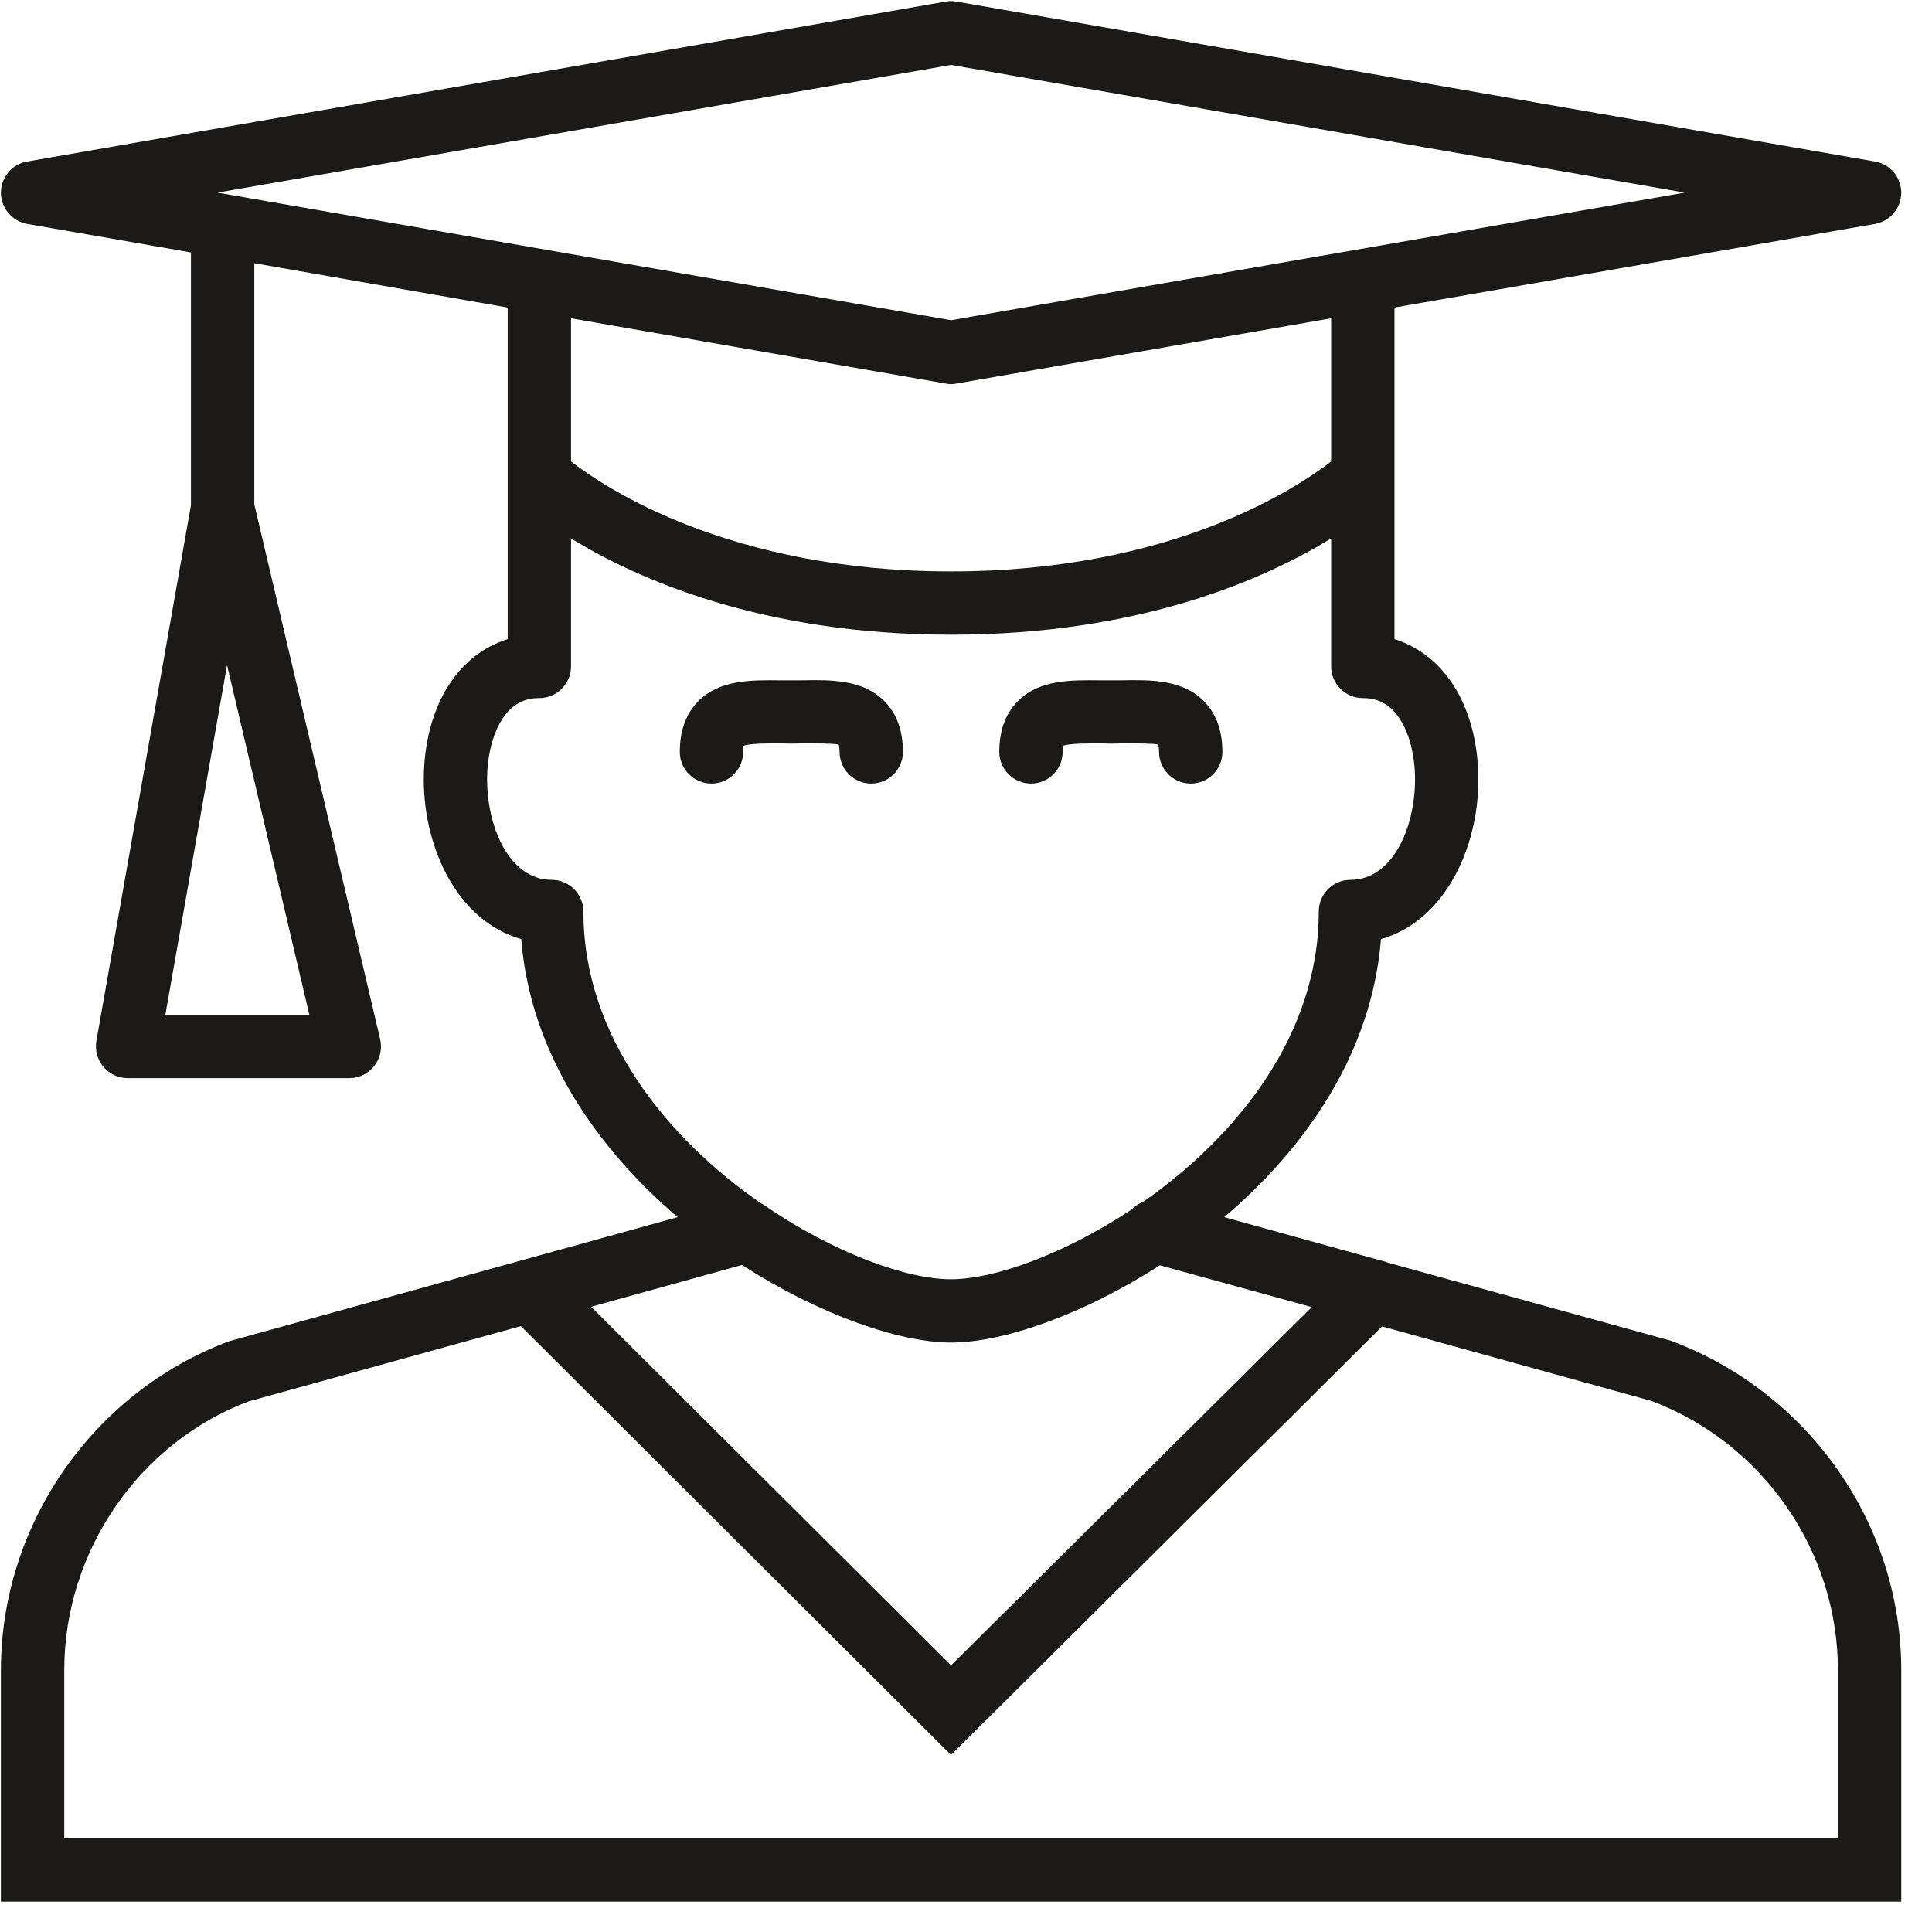 <?xml version="1.0" encoding="UTF-8" standalone="no"?>
<svg width="61px" height="61px" viewBox="0 0 61 61" version="1.1" xmlns="http://www.w3.org/2000/svg" xmlns:xlink="http://www.w3.org/1999/xlink" xmlns:sketch="http://www.bohemiancoding.com/sketch/ns">
    <!-- Generator: Sketch 3.1 (8751) - http://www.bohemiancoding.com/sketch -->
    <title>Fill 1734 + Fill 1735 + Fill 1736</title>
    <desc>Created with Sketch.</desc>
    <defs></defs>
    <g id="Page-2" stroke="none" stroke-width="1" fill="none" fill-rule="evenodd" sketch:type="MSPage">
        <g id="Fill-1734-+-Fill-1735-+-Fill-1736" sketch:type="MSLayerGroup" fill="#1B1A19">
            <path d="M58.029,58.041 L2.029,58.041 L2.029,52.73 C2.029,48.971 4.399,45.55 7.841,44.25 L16.446,41.871 L30.028,55.41 L43.638,41.88 L52.132,44.23 C55.66,45.55 58.029,48.971 58.029,52.73 L58.029,58.041 L58.029,58.041 Z M30.029,42.39 C31.658,42.39 34.183,41.52 36.62,39.95 L41.417,41.271 L30.03,52.581 L18.664,41.26 L23.427,39.94 C25.867,41.51 28.398,42.39 30.029,42.39 L30.029,42.39 Z M18.42,28.78 C18.42,28.23 17.973,27.78 17.42,27.78 C16.095,27.78 15.38,26.141 15.38,24.61 C15.38,23.86 15.558,23.16 15.867,22.69 C16.155,22.25 16.536,22.041 17.029,22.041 C17.582,22.041 18.029,21.59 18.029,21.041 L18.029,17 C20.081,18.26 24.022,20.04 30.029,20.04 C36.036,20.04 39.977,18.26 42.029,17 L42.029,21.041 C42.029,21.59 42.477,22.041 43.029,22.041 C43.523,22.041 43.903,22.25 44.192,22.69 C44.501,23.16 44.678,23.86 44.678,24.61 C44.678,26.141 43.963,27.78 42.638,27.78 C42.086,27.78 41.638,28.23 41.638,28.78 C41.638,32.72 39.001,35.91 36.103,37.94 C35.96,38 35.833,38.081 35.728,38.19 C33.608,39.59 31.405,40.391 30.029,40.391 C28.612,40.391 26.317,39.55 24.139,38.061 C24.095,38.03 24.054,38 24.006,37.98 C21.088,35.951 18.42,32.741 18.42,28.78 L18.42,28.78 Z M29.858,12.11 C29.915,12.12 29.972,12.13 30.029,12.13 C30.086,12.13 30.144,12.12 30.201,12.11 L42.029,10.05 L42.029,14.57 C40.943,15.41 37.001,18.041 30.029,18.041 C23.055,18.041 19.112,15.41 18.029,14.57 L18.029,10.05 L29.858,12.11 L29.858,12.11 Z M30.029,2.05 L53.193,6.081 L30.029,10.11 L6.866,6.081 L30.029,2.05 L30.029,2.05 Z M5.221,32.04 L7.169,21 L9.767,32.04 L5.221,32.04 L5.221,32.04 Z M52.75,42.33 L43.763,39.851 C43.711,39.82 43.657,39.81 43.602,39.8 L38.653,38.43 C41.207,36.26 43.31,33.27 43.603,29.65 C45.607,29.081 46.678,26.79 46.678,24.61 C46.678,23.46 46.388,22.38 45.861,21.59 C45.399,20.891 44.768,20.411 44.029,20.18 L44.029,9.71 L59.201,7.07 C59.68,6.98 60.029,6.57 60.029,6.081 C60.029,5.601 59.68,5.18 59.201,5.1 L30.201,0.05 C30.088,0.03 29.971,0.03 29.858,0.05 L0.858,5.1 C0.379,5.18 0.029,5.601 0.029,6.081 C0.029,6.57 0.379,6.98 0.858,7.07 L6.029,7.97 L6.029,15.95 L3.044,32.86 C2.993,33.161 3.073,33.451 3.263,33.68 C3.453,33.911 3.734,34.041 4.029,34.041 L11.029,34.041 C11.335,34.041 11.624,33.9 11.813,33.66 C12.003,33.42 12.073,33.11 12.003,32.811 L8.029,15.92 L8.029,8.31 L16.029,9.71 L16.029,20.18 C15.291,20.411 14.659,20.891 14.197,21.59 C13.67,22.38 13.38,23.46 13.38,24.61 C13.38,26.79 14.451,29.081 16.456,29.65 C16.749,33.27 18.846,36.25 21.396,38.43 L7.224,42.351 C2.921,43.97 0.029,48.141 0.029,52.73 L0.029,60.041 L60.029,60.041 L60.029,52.73 C60.029,48.141 57.138,43.97 52.75,42.33 L52.75,42.33 Z" id="Fill-1734" sketch:type="MSShapeGroup"></path>
            <path d="M23.464,23.741 C23.464,23.63 23.476,23.561 23.471,23.55 C23.657,23.471 24.248,23.471 24.643,23.471 L24.985,23.48 L25.328,23.471 C25.743,23.471 26.369,23.471 26.481,23.51 C26.482,23.51 26.508,23.57 26.508,23.741 C26.508,24.291 26.956,24.74 27.508,24.74 C28.06,24.74 28.508,24.291 28.508,23.741 C28.508,23.061 28.309,22.521 27.915,22.13 C27.245,21.46 26.258,21.46 25.312,21.48 L24.659,21.48 C23.71,21.47 22.728,21.46 22.057,22.13 C21.663,22.521 21.464,23.061 21.464,23.741 C21.464,24.291 21.912,24.74 22.464,24.74 C23.016,24.74 23.464,24.291 23.464,23.741" id="Fill-1735" sketch:type="MSShapeGroup"></path>
            <path d="M32.551,24.74 C33.103,24.74 33.551,24.291 33.551,23.741 C33.551,23.63 33.562,23.561 33.558,23.55 C33.745,23.471 34.335,23.471 34.731,23.471 L35.073,23.48 L35.415,23.471 C35.829,23.471 36.456,23.471 36.568,23.51 C36.569,23.51 36.595,23.57 36.595,23.741 C36.595,24.291 37.043,24.74 37.595,24.74 C38.147,24.74 38.595,24.291 38.595,23.741 C38.595,23.061 38.396,22.521 38.002,22.13 C37.332,21.46 36.349,21.46 35.399,21.48 L34.746,21.48 C33.8,21.47 32.814,21.46 32.144,22.13 C31.75,22.521 31.551,23.061 31.551,23.741 C31.551,24.291 31.999,24.74 32.551,24.74" id="Fill-1736" sketch:type="MSShapeGroup"></path>
        </g>
    </g>
</svg>
